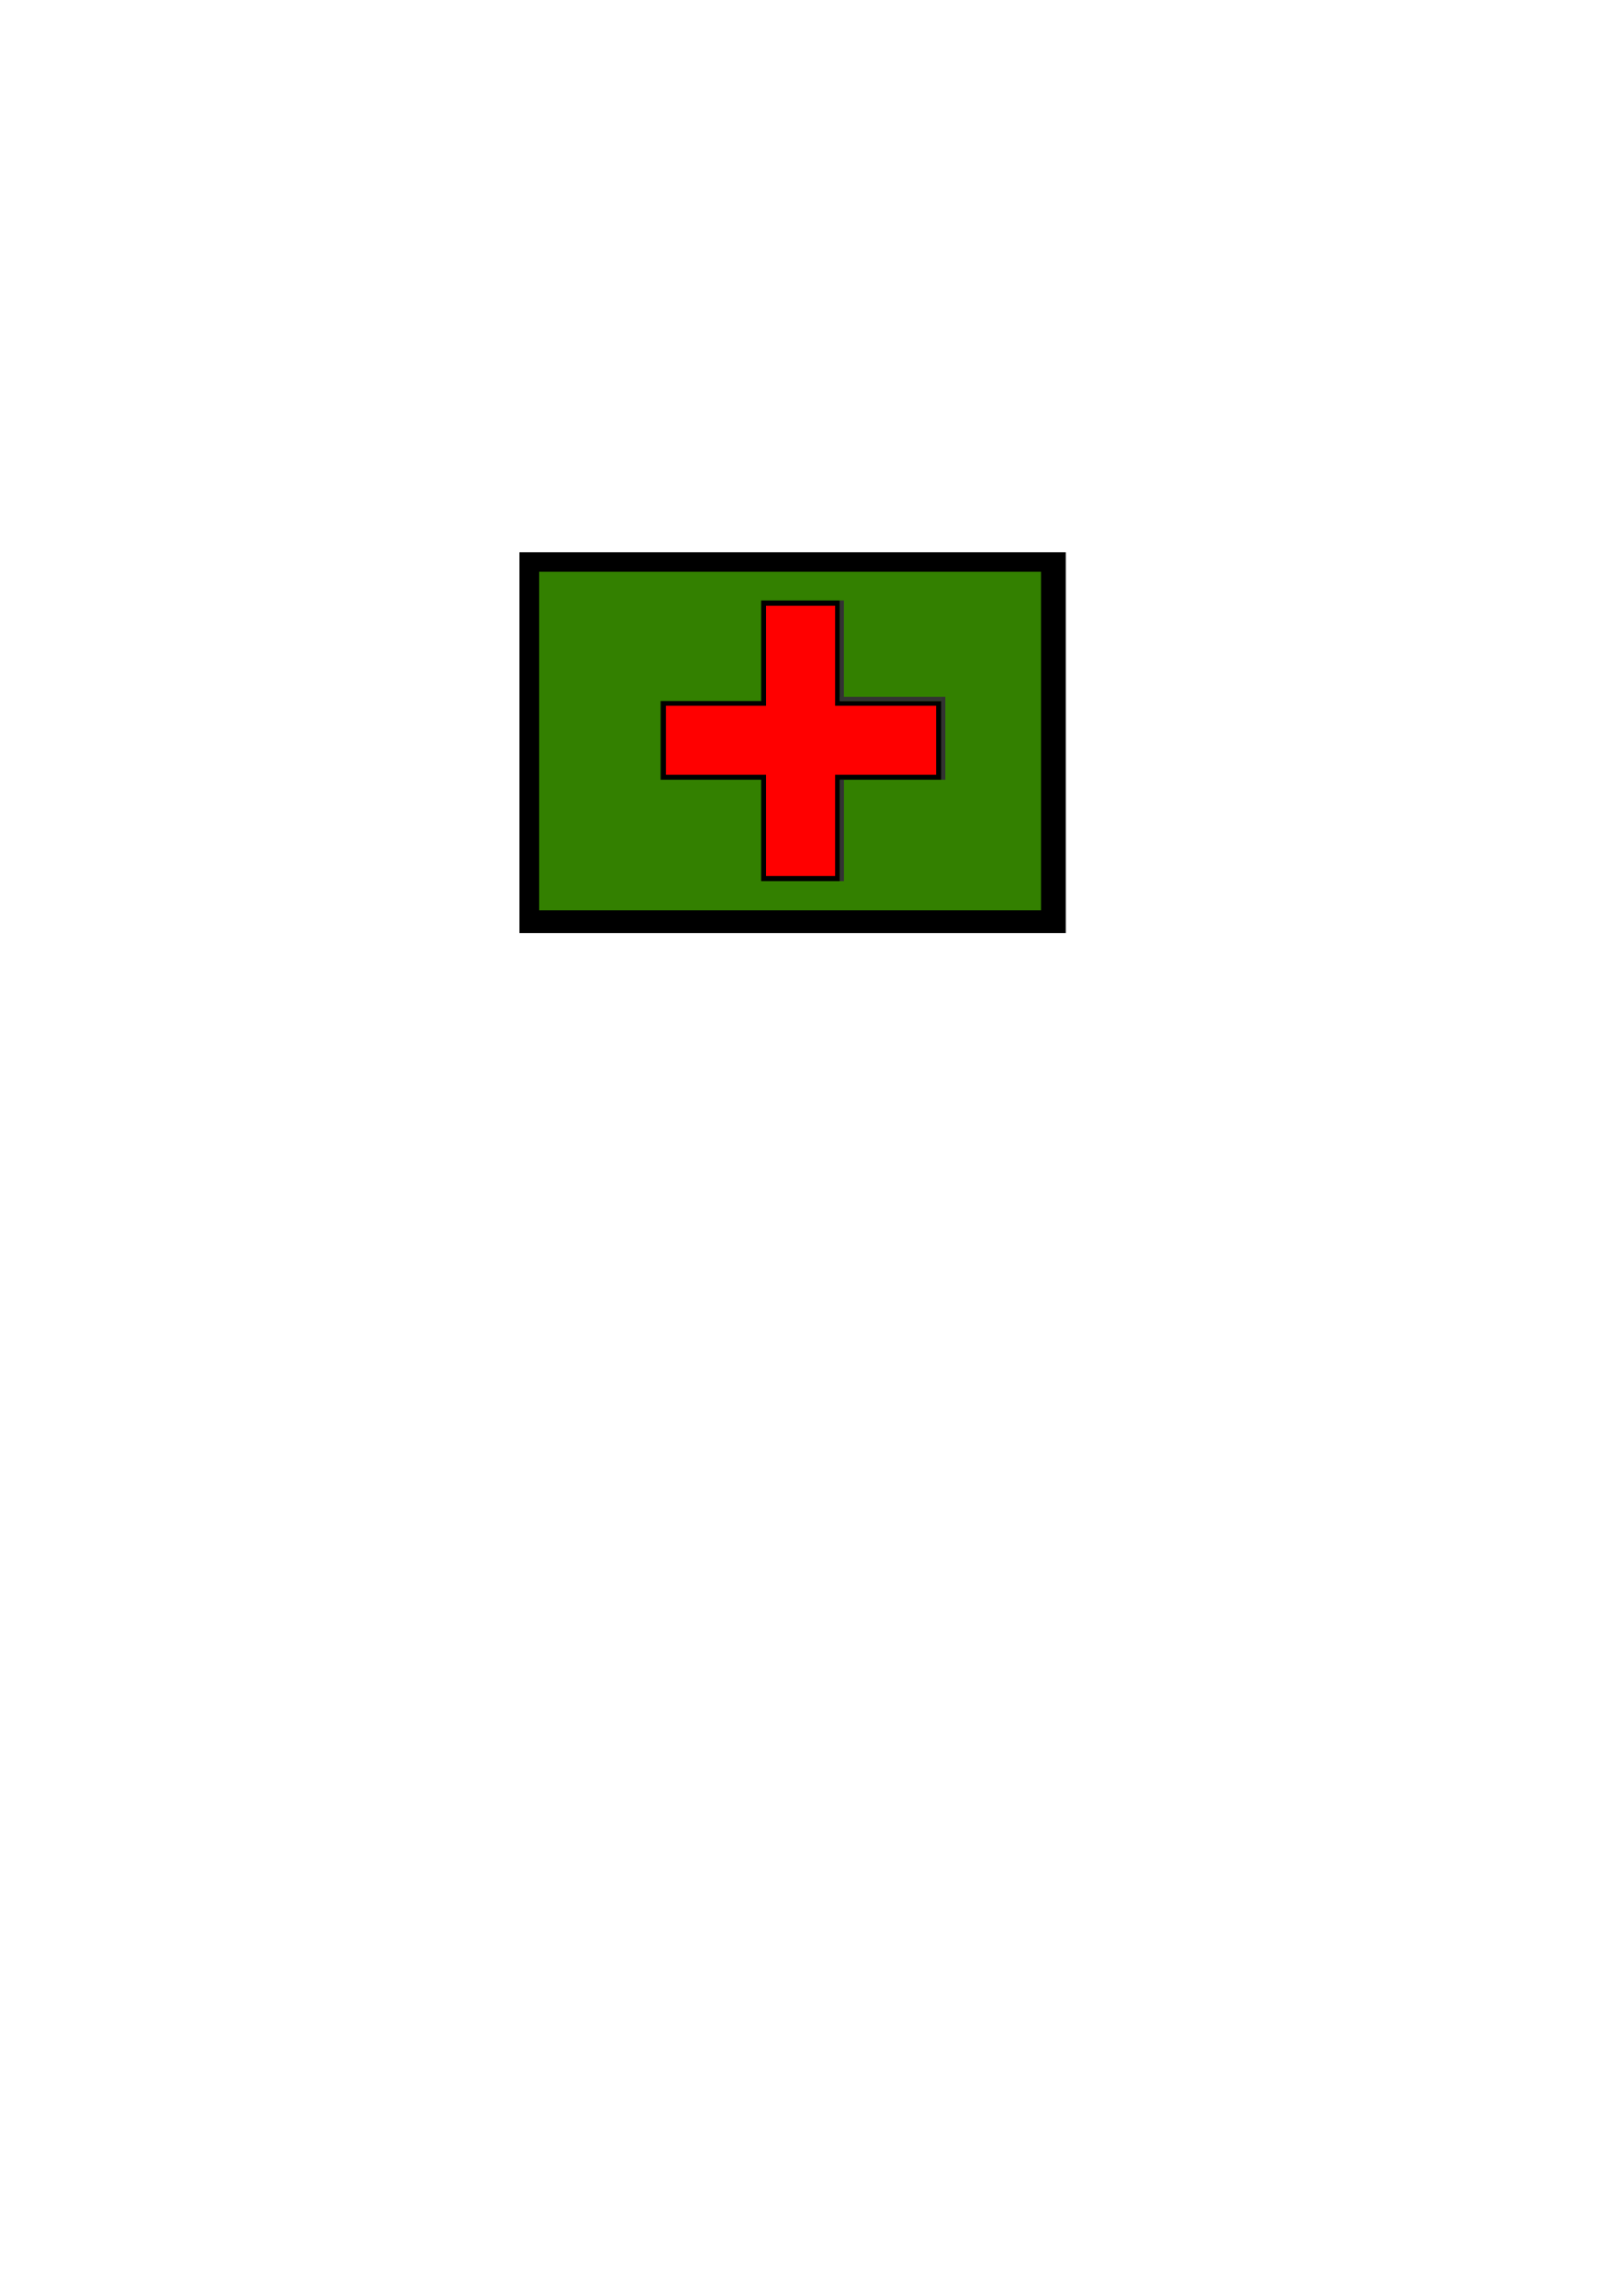 <?xml version="1.0" encoding="UTF-8" standalone="no"?>
<!-- Created with Inkscape (http://www.inkscape.org/) -->

<svg
   width="210mm"
   height="297mm"
   viewBox="0 0 210 297"
   version="1.1"
   id="svg1"
   inkscape:version="1.4 (86a8ad7, 2024-10-11)"
   sodipodi:docname="health.svg"
   xmlns:inkscape="http://www.inkscape.org/namespaces/inkscape"
   xmlns:sodipodi="http://sodipodi.sourceforge.net/DTD/sodipodi-0.dtd"
   xmlns="http://www.w3.org/2000/svg"
   xmlns:svg="http://www.w3.org/2000/svg">
  <sodipodi:namedview
     id="namedview1"
     pagecolor="#505050"
     bordercolor="#eeeeee"
     borderopacity="1"
     inkscape:showpageshadow="0"
     inkscape:pageopacity="0"
     inkscape:pagecheckerboard="0"
     inkscape:deskcolor="#505050"
     inkscape:document-units="mm"
     inkscape:zoom="2"
     inkscape:cx="157.5"
     inkscape:cy="409.25"
     inkscape:window-width="1920"
     inkscape:window-height="991"
     inkscape:window-x="-9"
     inkscape:window-y="-9"
     inkscape:window-maximized="1"
     inkscape:current-layer="layer1" />
  <defs
     id="defs1" />
  <g
     inkscape:label="Layer 1"
     inkscape:groupmode="layer"
     id="layer1">
    <rect
       style="fill:#000000;fill-opacity:1;stroke-width:0.293"
       id="rect1-2"
       width="70.696"
       height="49.276"
       x="67.204"
       y="71.438" />
    <rect
       style="fill:#338000;fill-opacity:1;stroke-width:0.265"
       id="rect1"
       width="64.933"
       height="43.801"
       x="69.764"
       y="73.965" />
    <rect
       style="fill:#000000;stroke-width:0.288"
       id="rect2-8"
       width="36.309"
       height="10.182"
       x="85.479"
       y="90.687" />
    <rect
       style="fill:#000000;stroke-width:0.288"
       id="rect2-8-7"
       width="36.309"
       height="10.182"
       x="77.683"
       y="-108.667"
       transform="rotate(90)" />
    <rect
       style="fill:#ff0000;stroke-width:0.265"
       id="rect2"
       width="34.964"
       height="8.933"
       x="86.161"
       y="91.3" />
    <rect
       style="fill:#ff0000;stroke-width:0.265"
       id="rect2-7"
       width="34.964"
       height="8.933"
       x="78.365"
       y="-108.054"
       transform="rotate(90)" />
    <rect
       style="fill:#333333;stroke-width:0.146"
       id="rect3"
       width="0.535"
       height="13.006"
       x="108.658"
       y="77.683" />
    <rect
       style="fill:#333333;stroke-width:0.147"
       id="rect3-0"
       width="0.535"
       height="13.121"
       x="108.666"
       y="100.867" />
    <rect
       style="fill:#333333;stroke-width:0.133"
       id="rect3-0-0"
       width="0.535"
       height="10.716"
       x="121.782"
       y="90.152" />
    <rect
       style="fill:#333333;stroke-width:0.147"
       id="rect3-9"
       width="0.535"
       height="13.127"
       x="90.152"
       y="-121.785"
       transform="rotate(90)" />
  </g>
</svg>
